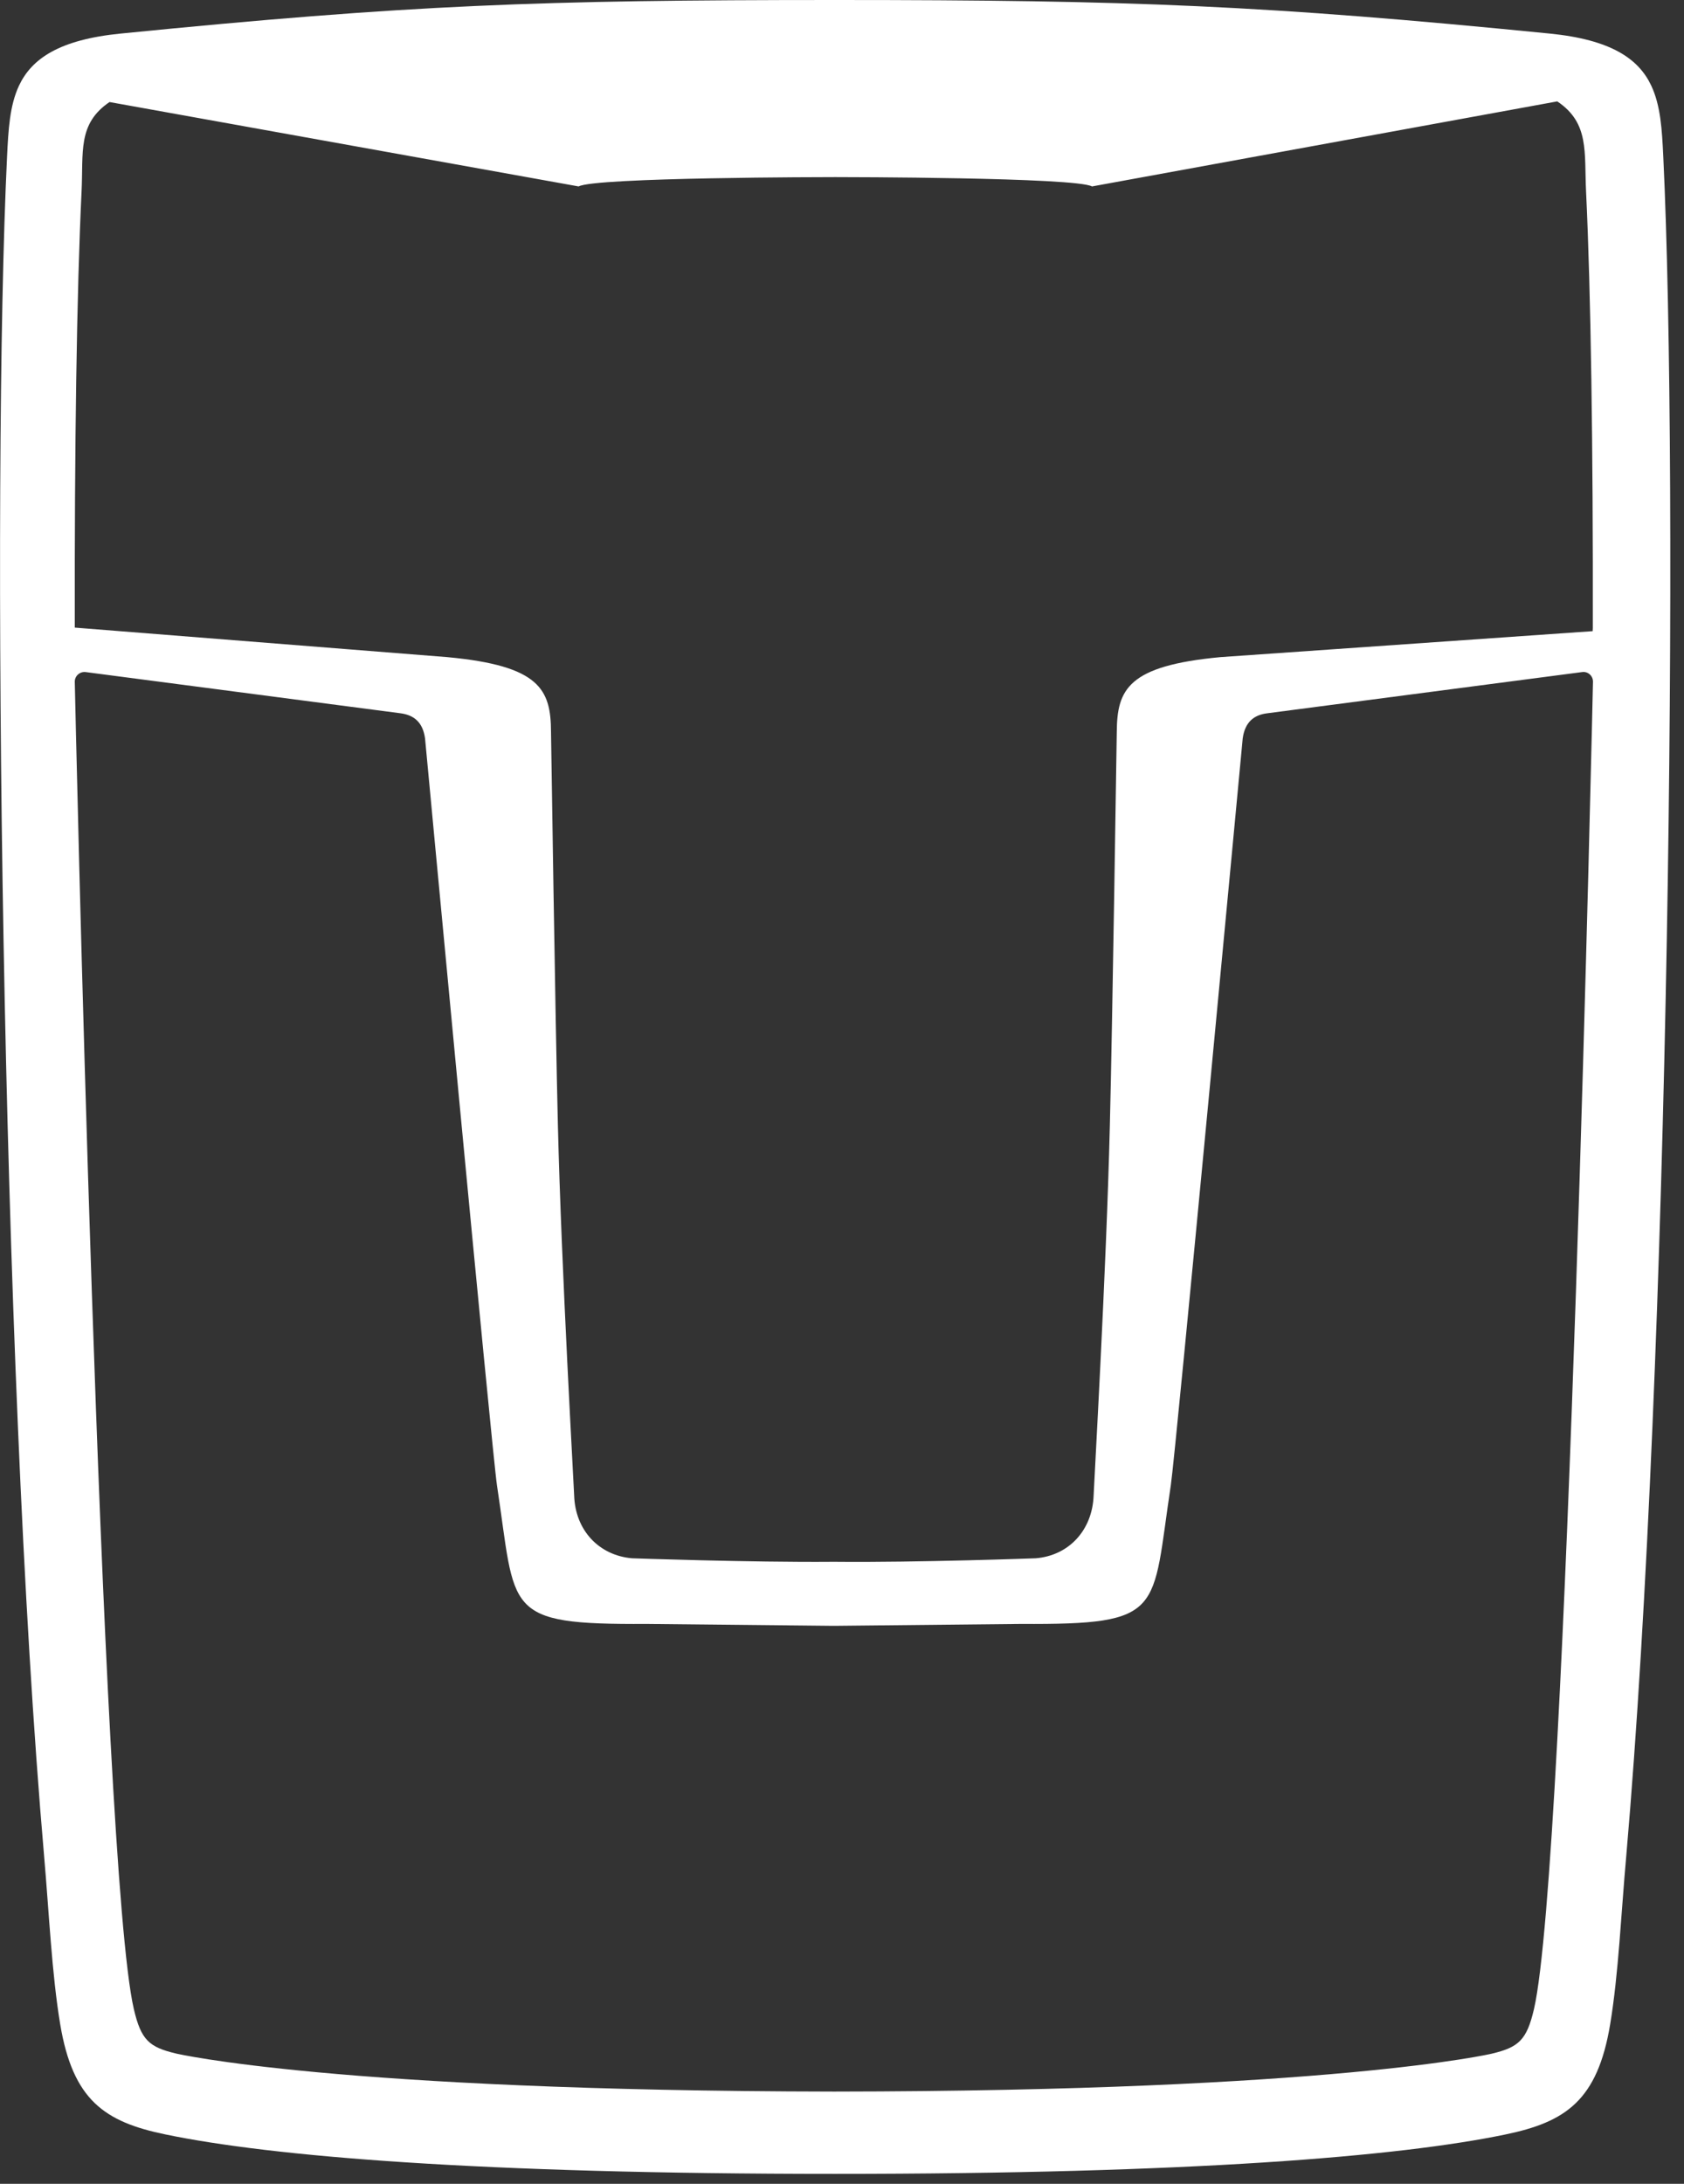 <svg width="54" height="70" viewBox="0 0 54 70" fill="none" xmlns="http://www.w3.org/2000/svg">
<rect x="0" y="0" width="54" height="70" fill="#333333" stroke="none"/>
<path d="M52.948 2.741C52.541 1.882 51.659 1.27 49.684 1.075C40.561 0.17 36.291 0 26.791 0H26.786C17.282 0 13.14 0.154 3.878 1.075C1.898 1.27 1.016 1.882 0.609 2.746C0.31 3.384 0.268 4.16 0.227 5.004C-0.273 15.376 0.031 43.598 1.413 59.478C1.573 61.314 1.661 63.263 1.929 64.878C2.336 67.321 3.357 68.015 5.302 68.416C8.695 69.121 15.363 69.681 26.771 69.681C38.178 69.681 44.862 69.126 48.26 68.421C50.205 68.02 51.226 67.331 51.633 64.883C51.901 63.268 51.984 61.319 52.149 59.484C53.531 43.603 53.835 15.381 53.335 5.009C53.294 4.16 53.252 3.384 52.948 2.741ZM2.615 6.15C2.677 4.875 2.481 3.97 3.512 3.271L18.555 5.976C19.071 5.682 26.554 5.677 26.786 5.677C27.018 5.677 34.501 5.682 35.017 5.976L49.936 3.25C50.973 3.944 50.798 4.875 50.86 6.15C51.014 9.359 51.086 14.342 51.076 20.133L51.071 20.231L39.132 21.064C36.167 21.341 35.822 22.098 35.811 23.46C35.811 23.46 35.672 32.799 35.589 36.08C35.476 40.744 35.074 47.697 35.069 47.928C35.032 49.044 34.279 49.862 33.212 49.949C33.212 49.949 29.406 50.088 26.796 50.062C26.776 50.062 26.761 50.062 26.74 50.062C26.719 50.062 26.704 50.062 26.683 50.062C24.073 50.083 20.267 49.949 20.267 49.949C19.2 49.857 18.442 49.044 18.411 47.928C18.406 47.697 18.004 40.744 17.89 36.08C17.808 32.799 17.669 23.46 17.669 23.46C17.663 22.098 17.312 21.341 14.347 21.064L2.398 20.117C2.388 14.332 2.46 9.354 2.615 6.15ZM26.735 52.114H26.791L32.743 52.053C37.384 52.078 36.925 51.682 37.544 47.609C37.699 46.591 39.849 23.671 39.849 23.671C39.921 23.141 40.215 22.915 40.633 22.864L50.736 21.542C50.921 21.516 51.086 21.666 51.081 21.856C51.081 21.856 50.256 59.787 49.189 64.4C48.957 65.392 48.699 65.624 47.832 65.829C47.832 65.829 42.742 67.028 26.745 67.043C10.737 67.022 5.647 65.824 5.647 65.824C4.781 65.619 4.523 65.392 4.291 64.395C3.223 59.787 2.398 21.856 2.398 21.856C2.393 21.671 2.558 21.521 2.744 21.542L12.847 22.864C13.264 22.92 13.558 23.141 13.63 23.671C13.63 23.671 15.781 46.591 15.936 47.609C16.555 51.677 16.095 52.078 20.737 52.053L26.688 52.114H26.735Z" fill="white"/>
</svg>

